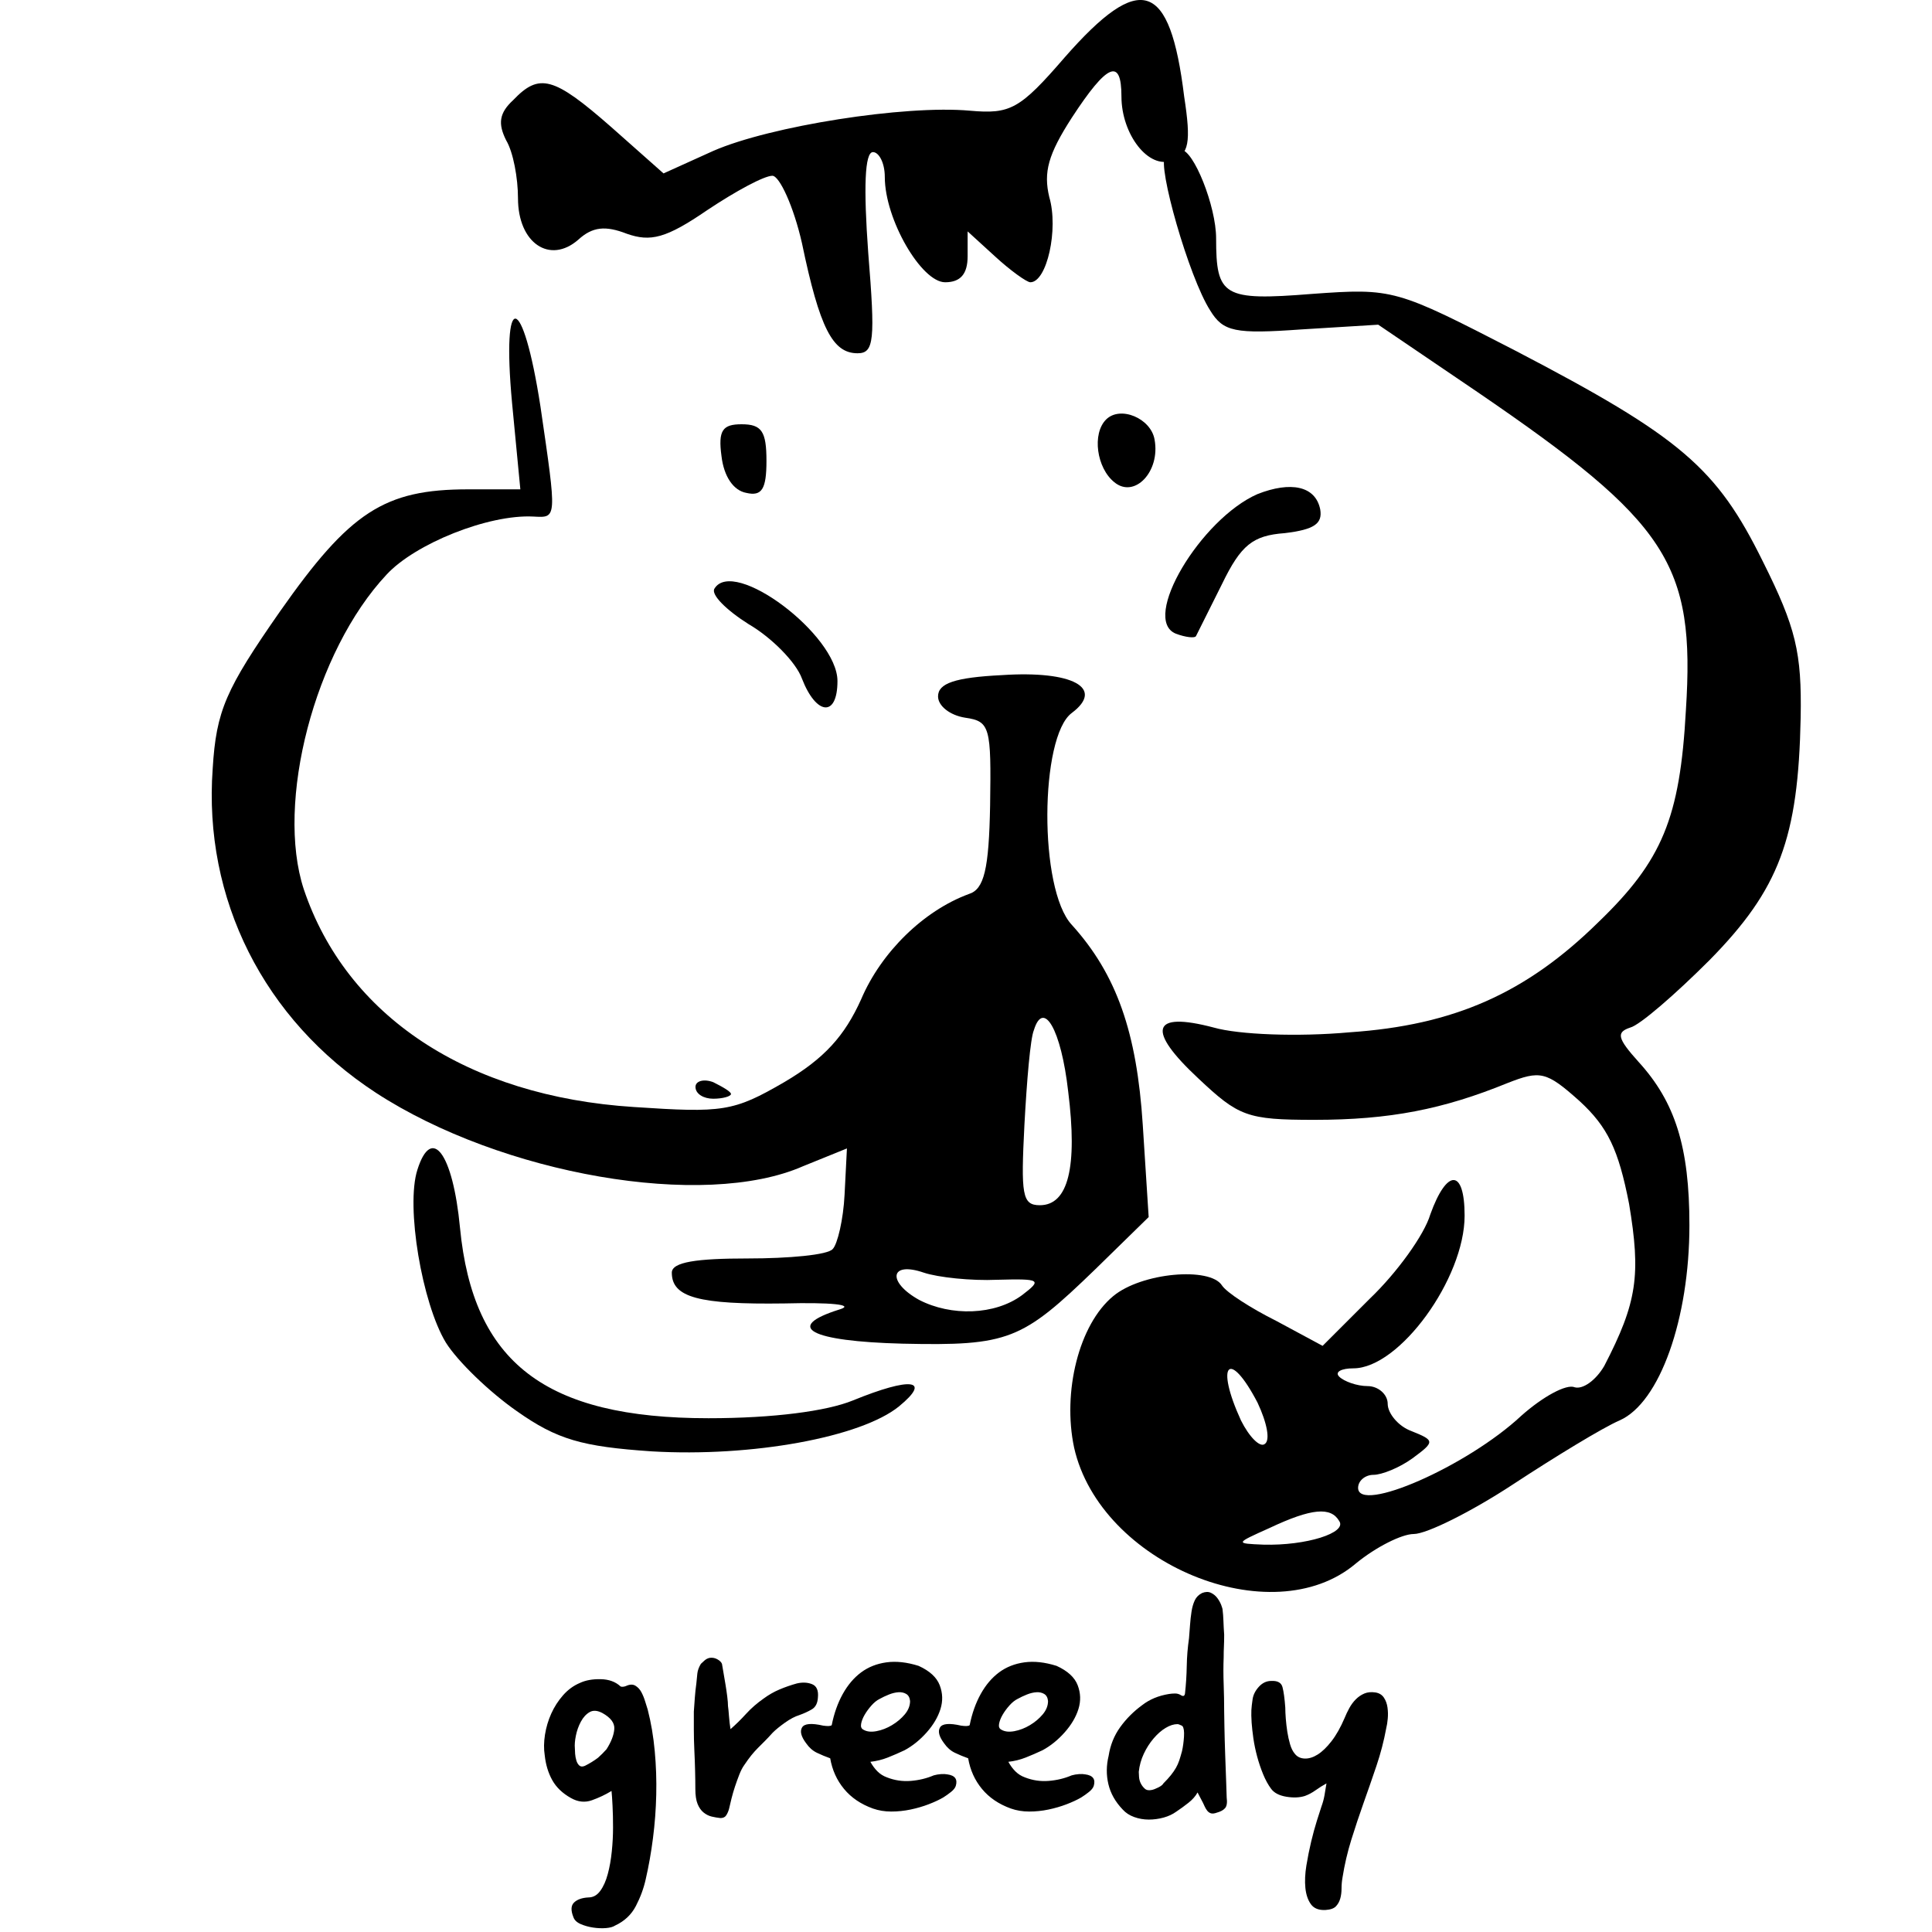 <?xml version="1.0"?>
<svg version="1.1" xmlns="http://www.w3.org/2000/svg" xmlns:xlink="http://www.w3.org/1999/xlink" width="100" height="100">
    <desc iVinci="yes" version="4.6" gridStep="20" showGrid="no" snapToGrid="no" codePlatform="0"/>
    <g id="Layer1" name="Layer 1" opacity="1">
        <g id="Shape1">
            <desc shapeID="1" type="0" basicInfo-basicType="0" basicInfo-roundedRectRadius="12" basicInfo-polygonSides="6" basicInfo-starPoints="5" bounding="rect(-29.028,-14.927,58.056,29.855)" text="" font-familyName="" font-pixelSize="20" font-bold="0" font-underline="0" font-alignment="1" strokeStyle="0" markerStart="0" markerEnd="0" shadowEnabled="0" shadowOffsetX="0" shadowOffsetY="2" shadowBlur="4" shadowOpacity="160" blurEnabled="0" blurRadius="4" transform="matrix(0.612,0,0,0.612,43.709,9.143)" pers-center="0,0" pers-size="0,0" pers-start="0,0" pers-end="0,0" locked="0" mesh="" flag=""/>
            <path id="shapePath1" d="M55.106,2.973 C52.779,5.668 52.289,5.913 50.207,5.73 C46.838,5.423 39.856,6.526 36.916,7.812 L34.344,8.976 L31.649,6.587 C28.648,3.953 27.913,3.77 26.566,5.178 C25.831,5.852 25.769,6.403 26.198,7.261 C26.566,7.873 26.811,9.221 26.811,10.262 C26.811,12.589 28.464,13.691 29.934,12.405 C30.669,11.732 31.343,11.67 32.445,12.099 C33.67,12.528 34.466,12.344 36.61,10.874 C38.08,9.894 39.55,9.098 39.978,9.098 C40.346,9.098 41.081,10.691 41.51,12.589 C42.428,16.999 43.102,18.285 44.388,18.285 C45.246,18.285 45.307,17.611 44.939,13.079 C44.694,9.711 44.756,7.873 45.184,7.873 C45.491,7.873 45.797,8.424 45.797,9.159 C45.797,11.364 47.696,14.61 48.92,14.61 C49.717,14.61 50.084,14.181 50.084,13.263 L50.084,11.977 L51.493,13.263 C52.289,13.998 53.147,14.61 53.33,14.61 C54.188,14.61 54.8,11.854 54.31,10.2 C54.004,8.914 54.249,7.996 55.474,6.097 C57.311,3.28 58.046,2.973 58.046,4.995 C58.046,6.954 59.455,8.792 60.68,8.302 C61.537,7.996 61.66,7.383 61.292,4.995 C60.557,-1.008 59.026,-1.498 55.106,2.973 Z" style="stroke:none;fill-rule:nonzero;fill:#000000;fill-opacity:1;"/>
        </g>
        <g id="Shape2">
            <desc shapeID="2" type="0" basicInfo-basicType="0" basicInfo-roundedRectRadius="12" basicInfo-polygonSides="6" basicInfo-starPoints="5" bounding="rect(-30.866,-60.949,61.733,121.898)" text="" font-familyName="" font-pixelSize="20" font-bold="0" font-underline="0" font-alignment="1" strokeStyle="0" markerStart="0" markerEnd="0" shadowEnabled="0" shadowOffsetX="0" shadowOffsetY="2" shadowBlur="4" shadowOpacity="160" blurEnabled="0" blurRadius="4" transform="matrix(0.612,0,0,0.612,74.304,45.07)" pers-center="0,0" pers-size="0,0" pers-start="0,0" pers-end="0,0" locked="0" mesh="" flag=""/>
            <path id="shapePath2" d="M60.312,8.109 C59.884,8.538 61.537,14.356 62.64,16.071 C63.313,17.173 63.926,17.296 67.356,17.051 L71.337,16.806 L76.481,20.297 C86.342,27.034 87.751,29.178 87.261,36.772 C86.954,42.346 86.036,44.55 82.728,47.735 C78.992,51.41 75.256,53.064 69.867,53.431 C67.172,53.676 64.11,53.554 62.823,53.186 C59.577,52.329 59.332,53.309 62.027,55.82 C64.11,57.78 64.538,57.963 68.029,57.963 C71.949,57.963 74.705,57.412 78.013,56.065 C79.727,55.391 80.034,55.452 81.749,56.983 C83.218,58.331 83.77,59.495 84.321,62.312 C84.933,65.987 84.75,67.395 83.035,70.703 C82.606,71.438 81.932,71.927 81.504,71.805 C81.075,71.621 79.85,72.295 78.747,73.275 C75.93,75.909 70.295,78.358 70.295,77.011 C70.295,76.644 70.663,76.337 71.092,76.337 C71.52,76.337 72.439,75.97 73.113,75.48 C74.276,74.622 74.276,74.561 73.052,74.071 C72.378,73.826 71.827,73.153 71.827,72.662 C71.827,72.172 71.337,71.744 70.785,71.744 C70.234,71.744 69.561,71.499 69.316,71.254 C69.07,71.009 69.438,70.825 70.05,70.825 C72.439,70.825 75.808,66.17 75.808,62.924 C75.808,60.474 74.889,60.474 74.031,62.863 C73.725,63.904 72.317,65.864 70.908,67.212 L68.458,69.661 L66.069,68.375 C64.722,67.701 63.497,66.905 63.252,66.538 C62.64,65.558 59.087,65.864 57.617,67.089 C55.841,68.559 54.984,72.05 55.596,74.929 C56.944,80.931 65.825,84.606 70.173,80.931 C71.214,80.073 72.562,79.4 73.174,79.4 C73.848,79.4 76.175,78.236 78.319,76.827 C80.462,75.419 82.973,73.887 83.831,73.52 C85.913,72.601 87.444,68.253 87.444,63.414 C87.444,59.372 86.71,57.045 84.811,54.962 C83.708,53.737 83.647,53.431 84.382,53.186 C84.872,53.064 86.71,51.471 88.486,49.695 C92.099,46.02 93.079,43.387 93.202,37.14 C93.263,33.771 92.957,32.485 91.242,29.055 C88.853,24.217 87.016,22.624 78.441,18.153 C72.255,14.968 72.133,14.907 67.907,15.213 C63.313,15.581 62.946,15.336 62.946,12.335 C62.946,10.681 61.782,7.741 61.108,7.741 C60.864,7.741 60.557,7.925 60.312,8.109 M65.09,72.601 C65.579,73.642 65.763,74.561 65.457,74.745 C65.212,74.929 64.661,74.377 64.232,73.52 C62.885,70.58 63.62,69.784 65.09,72.601 M69.316,78.726 C69.744,79.338 67.601,80.012 65.396,79.951 C63.926,79.89 63.926,79.89 65.702,79.093 C67.907,78.052 68.887,77.991 69.316,78.726 Z" style="stroke:none;fill-rule:nonzero;fill:#000000;fill-opacity:1;"/>
        </g>
        <g id="Shape3">
            <desc shapeID="3" type="0" basicInfo-basicType="0" basicInfo-roundedRectRadius="12" basicInfo-polygonSides="6" basicInfo-starPoints="5" bounding="rect(-39.591,-43.331,79.182,86.661)" text="" font-familyName="" font-pixelSize="20" font-bold="0" font-underline="0" font-alignment="1" strokeStyle="0" markerStart="0" markerEnd="0" shadowEnabled="0" shadowOffsetX="0" shadowOffsetY="2" shadowBlur="4" shadowOpacity="160" blurEnabled="0" blurRadius="4" transform="matrix(0.612,0,0,0.612,35.207,43.031)" pers-center="0,0" pers-size="0,0" pers-start="0,0" pers-end="0,0" locked="0" mesh="" flag=""/>
            <path id="shapePath3" d="M26.504,20.857 L26.933,25.328 L24.238,25.328 C19.89,25.328 18.113,26.492 14.5,31.637 C11.683,35.679 11.193,36.781 11.009,39.782 C10.519,46.52 13.643,52.767 19.461,56.564 C25.953,60.79 36.426,62.627 41.571,60.361 L43.837,59.443 L43.715,61.831 C43.653,63.117 43.347,64.403 43.102,64.648 C42.857,64.955 40.836,65.138 38.692,65.138 C36.059,65.138 34.773,65.322 34.773,65.873 C34.773,67.16 36.181,67.527 40.591,67.466 C42.98,67.405 44.266,67.527 43.469,67.772 C40.53,68.691 41.938,69.426 46.716,69.548 C52.228,69.671 52.901,69.365 56.699,65.69 L59.455,62.995 L59.149,58.218 C58.842,53.44 57.801,50.439 55.474,47.867 C53.759,46.03 53.82,38.129 55.474,36.904 C57.189,35.618 55.535,34.699 51.86,34.944 C49.41,35.066 48.553,35.373 48.553,36.046 C48.553,36.536 49.165,37.026 49.962,37.149 C51.248,37.333 51.309,37.639 51.248,41.681 C51.187,44.988 50.942,46.03 50.145,46.275 C47.818,47.132 45.613,49.276 44.572,51.725 C43.715,53.624 42.673,54.788 40.591,56.013 C37.957,57.544 37.406,57.605 32.813,57.299 C24.177,56.748 17.93,52.583 15.725,46.03 C14.255,41.559 16.276,33.719 20.012,29.738 C21.482,28.146 25.279,26.614 27.607,26.737 C28.832,26.798 28.832,26.921 27.974,21.041 C27.055,15.1 25.953,14.916 26.504,20.857 M55.29,56.503 C55.78,60.422 55.29,62.382 53.82,62.382 C52.901,62.382 52.84,61.831 53.024,58.218 C53.147,55.952 53.33,53.747 53.514,53.318 C54.004,51.725 54.923,53.257 55.29,56.503 M51.615,66.241 C53.881,66.18 53.943,66.241 52.901,67.037 C51.493,68.078 49.227,68.139 47.573,67.282 C45.919,66.363 46.042,65.261 47.818,65.873 C48.553,66.118 50.268,66.302 51.615,66.241 Z" style="stroke:none;fill-rule:nonzero;fill:#000000;fill-opacity:1;"/>
        </g>
        <g id="Shape4">
            <desc shapeID="4" type="0" basicInfo-basicType="0" basicInfo-roundedRectRadius="12" basicInfo-polygonSides="6" basicInfo-starPoints="5" bounding="rect(-2.438,-3.113,4.876,6.226)" text="" font-familyName="" font-pixelSize="20" font-bold="0" font-underline="0" font-alignment="1" strokeStyle="0" markerStart="0" markerEnd="0" shadowEnabled="0" shadowOffsetX="0" shadowOffsetY="2" shadowBlur="4" shadowOpacity="160" blurEnabled="0" blurRadius="4" transform="matrix(0.612,0,0,0.612,58.312,23.313)" pers-center="0,0" pers-size="0,0" pers-start="0,0" pers-end="0,0" locked="0" mesh="" flag=""/>
            <path id="shapePath4" d="M57.25,21.715 C56.515,22.45 56.76,24.226 57.679,24.961 C58.72,25.818 60.067,24.41 59.761,22.756 C59.577,21.654 57.985,20.98 57.25,21.715 Z" style="stroke:none;fill-rule:nonzero;fill:#000000;fill-opacity:1;"/>
        </g>
        <g id="Shape5">
            <desc shapeID="5" type="0" basicInfo-basicType="0" basicInfo-roundedRectRadius="12" basicInfo-polygonSides="6" basicInfo-starPoints="5" bounding="rect(-1.946,-2.936,3.892,5.871)" text="" font-familyName="" font-pixelSize="20" font-bold="0" font-underline="0" font-alignment="1" strokeStyle="0" markerStart="0" markerEnd="0" shadowEnabled="0" shadowOffsetX="0" shadowOffsetY="2" shadowBlur="4" shadowOpacity="160" blurEnabled="0" blurRadius="4" transform="matrix(0.612,0,0,0.612,38.48,23.758)" pers-center="0,0" pers-size="0,0" pers-start="0,0" pers-end="0,0" locked="0" mesh="" flag=""/>
            <path id="shapePath5" d="M37.345,23.613 C37.467,24.655 37.957,25.39 38.631,25.512 C39.427,25.696 39.672,25.328 39.672,23.858 C39.672,22.327 39.427,21.96 38.386,21.96 C37.406,21.96 37.161,22.266 37.345,23.613 Z" style="stroke:none;fill-rule:nonzero;fill:#000000;fill-opacity:1;"/>
        </g>
        <g id="Shape6">
            <desc shapeID="6" type="0" basicInfo-basicType="0" basicInfo-roundedRectRadius="12" basicInfo-polygonSides="6" basicInfo-starPoints="5" bounding="rect(-6.564,-6.352,13.129,12.704)" text="" font-familyName="" font-pixelSize="20" font-bold="0" font-underline="0" font-alignment="1" strokeStyle="0" markerStart="0" markerEnd="0" shadowEnabled="0" shadowOffsetX="0" shadowOffsetY="2" shadowBlur="4" shadowOpacity="160" blurEnabled="0" blurRadius="4" transform="matrix(0.612,0,0,0.612,64.335,29.096)" pers-center="0,0" pers-size="0,0" pers-start="0,0" pers-end="0,0" locked="0" mesh="" flag=""/>
            <path id="shapePath6" d="M65.09,25.573 C62.15,26.86 59.026,32.065 60.864,32.8 C61.353,32.984 61.843,33.045 61.905,32.923 C61.966,32.8 62.578,31.576 63.252,30.228 C64.232,28.207 64.844,27.717 66.498,27.595 C68.029,27.411 68.458,27.105 68.335,26.369 C68.091,25.145 66.804,24.9 65.09,25.573 Z" style="stroke:none;fill-rule:nonzero;fill:#000000;fill-opacity:1;"/>
        </g>
        <g id="Shape7">
            <desc shapeID="7" type="0" basicInfo-basicType="0" basicInfo-roundedRectRadius="12" basicInfo-polygonSides="6" basicInfo-starPoints="5" bounding="rect(-5.222,-5.329,10.443,10.658)" text="" font-familyName="" font-pixelSize="20" font-bold="0" font-underline="0" font-alignment="1" strokeStyle="0" markerStart="0" markerEnd="0" shadowEnabled="0" shadowOffsetX="0" shadowOffsetY="2" shadowBlur="4" shadowOpacity="160" blurEnabled="0" blurRadius="4" transform="matrix(0.612,0,0,0.612,40.149,33.35)" pers-center="0,0" pers-size="0,0" pers-start="0,0" pers-end="0,0" locked="0" mesh="" flag=""/>
            <path id="shapePath7" d="M36.977,30.473 C36.794,30.779 37.59,31.576 38.754,32.31 C39.917,32.984 41.203,34.27 41.51,35.128 C42.245,37.026 43.347,37.149 43.347,35.25 C43.347,32.862 37.957,28.819 36.977,30.473 Z" style="stroke:none;fill-rule:nonzero;fill:#000000;fill-opacity:1;"/>
        </g>
        <g id="Shape8">
            <desc shapeID="8" type="0" basicInfo-basicType="0" basicInfo-roundedRectRadius="12" basicInfo-polygonSides="6" basicInfo-starPoints="5" bounding="rect(-1.5,-0.77,3,1.541)" text="" font-familyName="" font-pixelSize="20" font-bold="0" font-underline="0" font-alignment="1" strokeStyle="0" markerStart="0" markerEnd="0" shadowEnabled="0" shadowOffsetX="0" shadowOffsetY="2" shadowBlur="4" shadowOpacity="160" blurEnabled="0" blurRadius="4" transform="matrix(0.612,0,0,0.612,36.916,56.398)" pers-center="0,0" pers-size="0,0" pers-start="0,0" pers-end="0,0" locked="0" mesh="" flag=""/>
            <path id="shapePath8" d="M35.998,56.258 C35.998,56.625 36.426,56.87 36.916,56.87 C37.406,56.87 37.835,56.748 37.835,56.625 C37.835,56.503 37.406,56.258 36.916,56.013 C36.426,55.829 35.998,55.952 35.998,56.258 Z" style="stroke:none;fill-rule:nonzero;fill:#000000;fill-opacity:1;"/>
        </g>
        <g id="Shape9">
            <desc shapeID="9" type="0" basicInfo-basicType="0" basicInfo-roundedRectRadius="12" basicInfo-polygonSides="6" basicInfo-starPoints="5" bounding="rect(-21.178,-12.853,42.355,25.707)" text="" font-familyName="" font-pixelSize="20" font-bold="0" font-underline="0" font-alignment="1" strokeStyle="0" markerStart="0" markerEnd="0" shadowEnabled="0" shadowOffsetX="0" shadowOffsetY="2" shadowBlur="4" shadowOpacity="160" blurEnabled="0" blurRadius="4" transform="matrix(0.612,0,0,0.612,34.372,67.303)" pers-center="0,0" pers-size="0,0" pers-start="0,0" pers-end="0,0" locked="0" mesh="" flag=""/>
            <path id="shapePath9" d="M21.605,60.545 C20.992,62.444 21.85,67.466 23.075,69.487 C23.687,70.467 25.341,72.059 26.749,73.039 C28.832,74.509 30.118,74.877 33.731,75.122 C38.937,75.428 44.572,74.387 46.532,72.794 C48.247,71.386 47.144,71.263 44.143,72.488 C42.796,73.039 40.04,73.407 36.671,73.407 C28.219,73.407 24.483,70.528 23.809,63.546 C23.442,59.688 22.34,58.218 21.605,60.545 Z" style="stroke:none;fill-rule:nonzero;fill:#000000;fill-opacity:1;"/>
        </g>
        <g id="Shape10">
            <desc shapeID="10" type="0" basicInfo-basicType="0" basicInfo-roundedRectRadius="12" basicInfo-polygonSides="6" basicInfo-starPoints="5" bounding="rect(-21.841,-8.703,43.681,17.406)" text="greedy" font-familyName="godoMaum" font-pixelSize="26" font-bold="0" font-underline="0" font-alignment="1" strokeStyle="0" markerStart="0" markerEnd="0" shadowEnabled="0" shadowOffsetX="0" shadowOffsetY="2" shadowBlur="4" shadowOpacity="160" blurEnabled="0" blurRadius="4" transform="matrix(1,0,0,1,50,91.103)" pers-center="0,0" pers-size="0,0" pers-start="0,0" pers-end="0,0" locked="0" mesh="" flag=""/>
            <path id="shapePath10" d="M31.835,99.667 C31.731,99.736 31.575,99.78 31.367,99.797 C31.159,99.814 30.938,99.806 30.704,99.771 C30.47,99.736 30.254,99.676 30.054,99.589 C29.855,99.502 29.729,99.381 29.677,99.225 C29.539,98.878 29.552,98.627 29.716,98.471 C29.881,98.315 30.128,98.228 30.457,98.211 C30.7,98.211 30.904,98.098 31.068,97.873 C31.233,97.648 31.363,97.357 31.458,97.002 C31.554,96.647 31.623,96.257 31.666,95.832 C31.71,95.407 31.731,94.991 31.731,94.584 C31.731,94.177 31.723,93.804 31.705,93.466 C31.688,93.128 31.671,92.872 31.653,92.699 C31.341,92.89 31.003,93.05 30.639,93.18 C30.275,93.31 29.911,93.271 29.547,93.063 C29.114,92.82 28.793,92.513 28.585,92.14 C28.377,91.767 28.247,91.338 28.195,90.853 C28.143,90.524 28.148,90.168 28.208,89.787 C28.269,89.406 28.377,89.042 28.533,88.695 C28.689,88.348 28.893,88.032 29.144,87.746 C29.396,87.46 29.686,87.248 30.015,87.109 C30.31,86.97 30.67,86.905 31.094,86.914 C31.519,86.923 31.861,87.048 32.121,87.291 C32.156,87.308 32.204,87.313 32.264,87.304 C32.325,87.295 32.373,87.282 32.407,87.265 C32.598,87.178 32.758,87.174 32.888,87.252 C33.018,87.33 33.122,87.443 33.2,87.59 C33.278,87.737 33.343,87.898 33.395,88.071 C33.447,88.244 33.491,88.383 33.525,88.487 C33.699,89.163 33.82,89.878 33.889,90.632 C33.959,91.386 33.985,92.14 33.967,92.894 C33.95,93.648 33.894,94.398 33.798,95.143 C33.703,95.888 33.577,96.599 33.421,97.275 C33.317,97.743 33.148,98.202 32.914,98.653 C32.68,99.104 32.321,99.442 31.835,99.667 M30.951,90.983 C31.107,90.844 31.255,90.697 31.393,90.541 C31.636,90.16 31.77,89.813 31.796,89.501 C31.822,89.189 31.619,88.912 31.185,88.669 C30.925,88.53 30.704,88.513 30.522,88.617 C30.34,88.721 30.189,88.886 30.067,89.111 C29.946,89.336 29.859,89.579 29.807,89.839 C29.755,90.099 29.738,90.316 29.755,90.489 C29.755,90.558 29.76,90.654 29.768,90.775 C29.777,90.896 29.799,91.013 29.833,91.126 C29.868,91.239 29.92,91.325 29.989,91.386 C30.059,91.447 30.154,91.451 30.275,91.399 C30.518,91.278 30.743,91.139 30.951,90.983 M42.335,87.863 C42.318,88.158 42.214,88.361 42.023,88.474 C41.833,88.587 41.616,88.686 41.373,88.773 C41.148,88.842 40.901,88.972 40.632,89.163 C40.364,89.354 40.151,89.527 39.995,89.683 C39.839,89.856 39.701,90.004 39.579,90.125 C39.458,90.246 39.341,90.363 39.228,90.476 C39.116,90.589 39.003,90.714 38.89,90.853 C38.778,90.992 38.652,91.165 38.513,91.373 C38.427,91.494 38.344,91.655 38.266,91.854 C38.188,92.053 38.115,92.257 38.045,92.465 C37.976,92.673 37.915,92.881 37.863,93.089 C37.811,93.297 37.768,93.479 37.733,93.635 C37.699,93.756 37.651,93.865 37.59,93.96 C37.53,94.055 37.43,94.103 37.291,94.103 C37.135,94.086 36.984,94.06 36.836,94.025 C36.689,93.99 36.55,93.921 36.42,93.817 C36.29,93.713 36.186,93.566 36.108,93.375 C36.03,93.184 35.991,92.924 35.991,92.595 C35.991,92.318 35.987,92.006 35.978,91.659 C35.97,91.312 35.957,90.957 35.939,90.593 C35.922,90.229 35.913,89.874 35.913,89.527 C35.913,89.18 35.913,88.868 35.913,88.591 C35.931,88.348 35.948,88.106 35.965,87.863 C35.983,87.62 36.009,87.378 36.043,87.135 C36.061,86.944 36.078,86.771 36.095,86.615 C36.113,86.459 36.173,86.294 36.277,86.121 C36.312,86.086 36.373,86.03 36.459,85.952 C36.546,85.874 36.641,85.826 36.745,85.809 C36.884,85.792 37.014,85.818 37.135,85.887 C37.257,85.956 37.335,86.034 37.369,86.121 C37.387,86.225 37.413,86.377 37.447,86.576 C37.482,86.775 37.517,86.979 37.551,87.187 C37.586,87.395 37.616,87.603 37.642,87.811 C37.668,88.019 37.681,88.184 37.681,88.305 C37.699,88.426 37.716,88.604 37.733,88.838 C37.751,89.072 37.777,89.293 37.811,89.501 C38.089,89.258 38.357,88.994 38.617,88.708 C38.877,88.422 39.181,88.158 39.527,87.915 C39.787,87.724 40.06,87.568 40.346,87.447 C40.632,87.326 40.931,87.222 41.243,87.135 C41.538,87.066 41.802,87.079 42.036,87.174 C42.27,87.269 42.37,87.499 42.335,87.863 M48.328,91.893 C48.449,91.858 48.575,91.837 48.705,91.828 C48.834,91.819 48.943,91.824 49.029,91.841 C49.428,91.893 49.575,92.092 49.471,92.439 C49.437,92.543 49.355,92.647 49.224,92.751 C49.094,92.855 48.96,92.95 48.822,93.037 C48.614,93.158 48.362,93.275 48.068,93.388 C47.773,93.501 47.461,93.592 47.132,93.661 C46.802,93.73 46.468,93.765 46.13,93.765 C45.792,93.765 45.476,93.713 45.181,93.609 C44.557,93.384 44.059,93.046 43.687,92.595 C43.314,92.144 43.075,91.616 42.971,91.009 C42.729,90.922 42.499,90.827 42.282,90.723 C42.066,90.619 41.88,90.454 41.724,90.229 C41.464,89.882 41.394,89.609 41.516,89.41 C41.637,89.211 42.001,89.18 42.608,89.319 C42.85,89.354 42.998,89.345 43.05,89.293 C43.171,88.686 43.361,88.149 43.621,87.681 C43.882,87.213 44.198,86.84 44.571,86.563 C44.943,86.286 45.381,86.112 45.883,86.043 C46.386,85.974 46.941,86.034 47.547,86.225 C48.12,86.485 48.483,86.819 48.639,87.226 C48.795,87.633 48.809,88.045 48.678,88.461 C48.548,88.877 48.31,89.28 47.964,89.67 C47.617,90.06 47.236,90.368 46.819,90.593 C46.525,90.732 46.234,90.857 45.949,90.97 C45.663,91.083 45.364,91.156 45.051,91.191 C45.156,91.382 45.277,91.546 45.416,91.685 C45.554,91.824 45.719,91.928 45.91,91.997 C46.308,92.153 46.72,92.214 47.145,92.179 C47.569,92.144 47.964,92.049 48.328,91.893 M45.52,87.941 C45.381,88.01 45.242,88.123 45.103,88.279 C44.965,88.435 44.848,88.595 44.752,88.76 C44.657,88.925 44.596,89.081 44.571,89.228 C44.544,89.375 44.584,89.475 44.688,89.527 C44.861,89.631 45.086,89.657 45.364,89.605 C45.641,89.553 45.91,89.449 46.169,89.293 C46.429,89.137 46.651,88.951 46.833,88.734 C47.014,88.517 47.105,88.288 47.105,88.045 C47.088,87.872 47.023,87.75 46.91,87.681 C46.798,87.612 46.663,87.581 46.508,87.59 C46.352,87.599 46.187,87.638 46.014,87.707 C45.84,87.776 45.675,87.854 45.52,87.941 M55.468,91.893 C55.59,91.858 55.715,91.837 55.845,91.828 C55.975,91.819 56.084,91.824 56.17,91.841 C56.569,91.893 56.716,92.092 56.612,92.439 C56.577,92.543 56.495,92.647 56.365,92.751 C56.235,92.855 56.101,92.95 55.962,93.037 C55.754,93.158 55.503,93.275 55.208,93.388 C54.913,93.501 54.601,93.592 54.272,93.661 C53.943,93.73 53.609,93.765 53.271,93.765 C52.933,93.765 52.617,93.713 52.322,93.609 C51.698,93.384 51.2,93.046 50.827,92.595 C50.454,92.144 50.216,91.616 50.112,91.009 C49.869,90.922 49.64,90.827 49.423,90.723 C49.206,90.619 49.02,90.454 48.864,90.229 C48.604,89.882 48.535,89.609 48.656,89.41 C48.778,89.211 49.141,89.18 49.748,89.319 C49.991,89.354 50.138,89.345 50.19,89.293 C50.312,88.686 50.502,88.149 50.762,87.681 C51.022,87.213 51.339,86.84 51.711,86.563 C52.084,86.286 52.522,86.112 53.024,86.043 C53.527,85.974 54.081,86.034 54.688,86.225 C55.26,86.485 55.624,86.819 55.78,87.226 C55.936,87.633 55.949,88.045 55.819,88.461 C55.689,88.877 55.451,89.28 55.104,89.67 C54.758,90.06 54.376,90.368 53.96,90.593 C53.666,90.732 53.375,90.857 53.089,90.97 C52.803,91.083 52.504,91.156 52.192,91.191 C52.296,91.382 52.417,91.546 52.556,91.685 C52.695,91.824 52.859,91.928 53.05,91.997 C53.449,92.153 53.861,92.214 54.285,92.179 C54.71,92.144 55.104,92.049 55.468,91.893 M52.66,87.941 C52.522,88.01 52.383,88.123 52.244,88.279 C52.105,88.435 51.988,88.595 51.893,88.76 C51.798,88.925 51.737,89.081 51.711,89.228 C51.685,89.375 51.724,89.475 51.828,89.527 C52.001,89.631 52.227,89.657 52.504,89.605 C52.781,89.553 53.05,89.449 53.31,89.293 C53.57,89.137 53.791,88.951 53.973,88.734 C54.155,88.517 54.246,88.288 54.246,88.045 C54.229,87.872 54.164,87.75 54.051,87.681 C53.938,87.612 53.804,87.581 53.648,87.59 C53.492,87.599 53.327,87.638 53.154,87.707 C52.981,87.776 52.816,87.854 52.66,87.941 M61.985,92.777 C61.881,92.968 61.725,93.145 61.517,93.31 C61.309,93.475 61.101,93.626 60.893,93.765 C60.702,93.904 60.481,94.008 60.23,94.077 C59.978,94.146 59.723,94.181 59.463,94.181 C59.203,94.181 58.951,94.138 58.709,94.051 C58.466,93.964 58.267,93.834 58.111,93.661 C57.729,93.262 57.482,92.825 57.37,92.348 C57.257,91.871 57.261,91.382 57.383,90.879 C57.469,90.324 57.669,89.83 57.981,89.397 C58.293,88.964 58.674,88.582 59.125,88.253 C59.506,87.958 59.965,87.768 60.503,87.681 C60.607,87.664 60.715,87.655 60.828,87.655 C60.94,87.655 61.049,87.69 61.153,87.759 C61.257,87.811 61.317,87.776 61.335,87.655 C61.387,87.187 61.417,86.715 61.426,86.238 C61.434,85.761 61.473,85.28 61.543,84.795 C61.56,84.587 61.577,84.362 61.595,84.119 C61.612,83.876 61.638,83.642 61.673,83.417 C61.707,83.192 61.764,82.997 61.842,82.832 C61.92,82.667 62.045,82.542 62.219,82.455 C62.392,82.386 62.544,82.381 62.674,82.442 C62.804,82.503 62.912,82.589 62.999,82.702 C63.085,82.815 63.155,82.936 63.207,83.066 C63.259,83.196 63.285,83.296 63.285,83.365 C63.302,83.486 63.315,83.66 63.324,83.885 C63.332,84.11 63.345,84.353 63.363,84.613 C63.363,84.856 63.358,85.059 63.35,85.224 C63.341,85.389 63.337,85.575 63.337,85.783 C63.319,86.234 63.319,86.697 63.337,87.174 C63.354,87.651 63.363,88.123 63.363,88.591 C63.363,88.678 63.367,88.942 63.376,89.384 C63.384,89.826 63.397,90.303 63.415,90.814 C63.432,91.325 63.449,91.802 63.467,92.244 C63.484,92.686 63.493,92.95 63.493,93.037 C63.527,93.297 63.501,93.479 63.415,93.583 C63.328,93.687 63.189,93.765 62.999,93.817 C62.86,93.869 62.752,93.882 62.674,93.856 C62.596,93.83 62.531,93.782 62.479,93.713 C62.427,93.644 62.383,93.57 62.349,93.492 C62.314,93.414 62.288,93.358 62.271,93.323 L61.985,92.777 M61.179,90.645 C61.231,90.42 61.265,90.168 61.283,89.891 C61.3,89.614 61.274,89.432 61.205,89.345 C61.187,89.328 61.166,89.315 61.14,89.306 C61.114,89.297 61.083,89.284 61.049,89.267 C61.014,89.25 60.979,89.241 60.945,89.241 C60.754,89.241 60.55,89.306 60.334,89.436 C60.117,89.566 59.909,89.748 59.71,89.982 C59.51,90.216 59.341,90.48 59.203,90.775 C59.064,91.07 58.977,91.382 58.943,91.711 C58.943,91.763 58.947,91.85 58.956,91.971 C58.964,92.092 58.995,92.205 59.047,92.309 C59.099,92.413 59.168,92.504 59.255,92.582 C59.341,92.66 59.463,92.682 59.619,92.647 C59.705,92.63 59.818,92.586 59.957,92.517 C60.095,92.448 60.182,92.378 60.217,92.309 C60.373,92.153 60.503,92.01 60.607,91.88 C60.711,91.75 60.797,91.624 60.867,91.503 C60.936,91.382 60.992,91.256 61.036,91.126 C61.079,90.996 61.127,90.836 61.179,90.645 M71.206,87.603 C71.397,87.638 71.54,87.729 71.635,87.876 C71.731,88.023 71.791,88.192 71.817,88.383 C71.843,88.574 71.848,88.764 71.83,88.955 C71.813,89.146 71.787,89.31 71.752,89.449 C71.631,90.108 71.462,90.758 71.245,91.399 C71.029,92.04 70.808,92.677 70.582,93.31 C70.357,93.943 70.145,94.58 69.945,95.221 C69.746,95.862 69.594,96.512 69.49,97.171 C69.456,97.362 69.438,97.552 69.438,97.743 C69.438,97.934 69.417,98.107 69.373,98.263 C69.33,98.419 69.256,98.553 69.152,98.666 C69.048,98.779 68.866,98.844 68.606,98.861 C68.26,98.878 68.008,98.779 67.852,98.562 C67.696,98.345 67.601,98.064 67.566,97.717 C67.532,97.37 67.549,96.985 67.618,96.56 C67.688,96.135 67.77,95.724 67.865,95.325 C67.961,94.926 68.06,94.562 68.164,94.233 C68.268,93.904 68.346,93.661 68.398,93.505 C68.468,93.314 68.52,93.124 68.554,92.933 C68.589,92.742 68.624,92.534 68.658,92.309 C68.468,92.413 68.281,92.53 68.099,92.66 C67.917,92.79 67.731,92.89 67.54,92.959 C67.263,93.046 66.942,93.059 66.578,92.998 C66.214,92.937 65.954,92.803 65.798,92.595 C65.642,92.387 65.504,92.136 65.382,91.841 C65.261,91.546 65.157,91.239 65.07,90.918 C64.984,90.597 64.919,90.285 64.875,89.982 C64.832,89.679 64.802,89.406 64.784,89.163 C64.767,88.886 64.763,88.669 64.771,88.513 C64.78,88.357 64.802,88.166 64.836,87.941 C64.871,87.716 64.979,87.503 65.161,87.304 C65.343,87.105 65.556,87.005 65.798,87.005 C66.128,86.988 66.323,87.096 66.383,87.33 C66.444,87.564 66.492,87.915 66.526,88.383 C66.526,88.539 66.535,88.73 66.552,88.955 C66.57,89.18 66.596,89.406 66.63,89.631 C66.665,89.856 66.713,90.073 66.773,90.281 C66.834,90.489 66.916,90.654 67.02,90.775 C67.142,90.931 67.311,91.013 67.527,91.022 C67.744,91.031 67.969,90.961 68.203,90.814 C68.437,90.667 68.676,90.437 68.918,90.125 C69.161,89.813 69.386,89.414 69.594,88.929 C69.664,88.756 69.746,88.582 69.841,88.409 C69.937,88.236 70.049,88.084 70.179,87.954 C70.309,87.824 70.457,87.724 70.621,87.655 C70.786,87.586 70.981,87.568 71.206,87.603 Z" style="stroke:none;fill-rule:nonzero;fill:#000000;fill-opacity:1;"/>
        </g>
    </g>
</svg>
